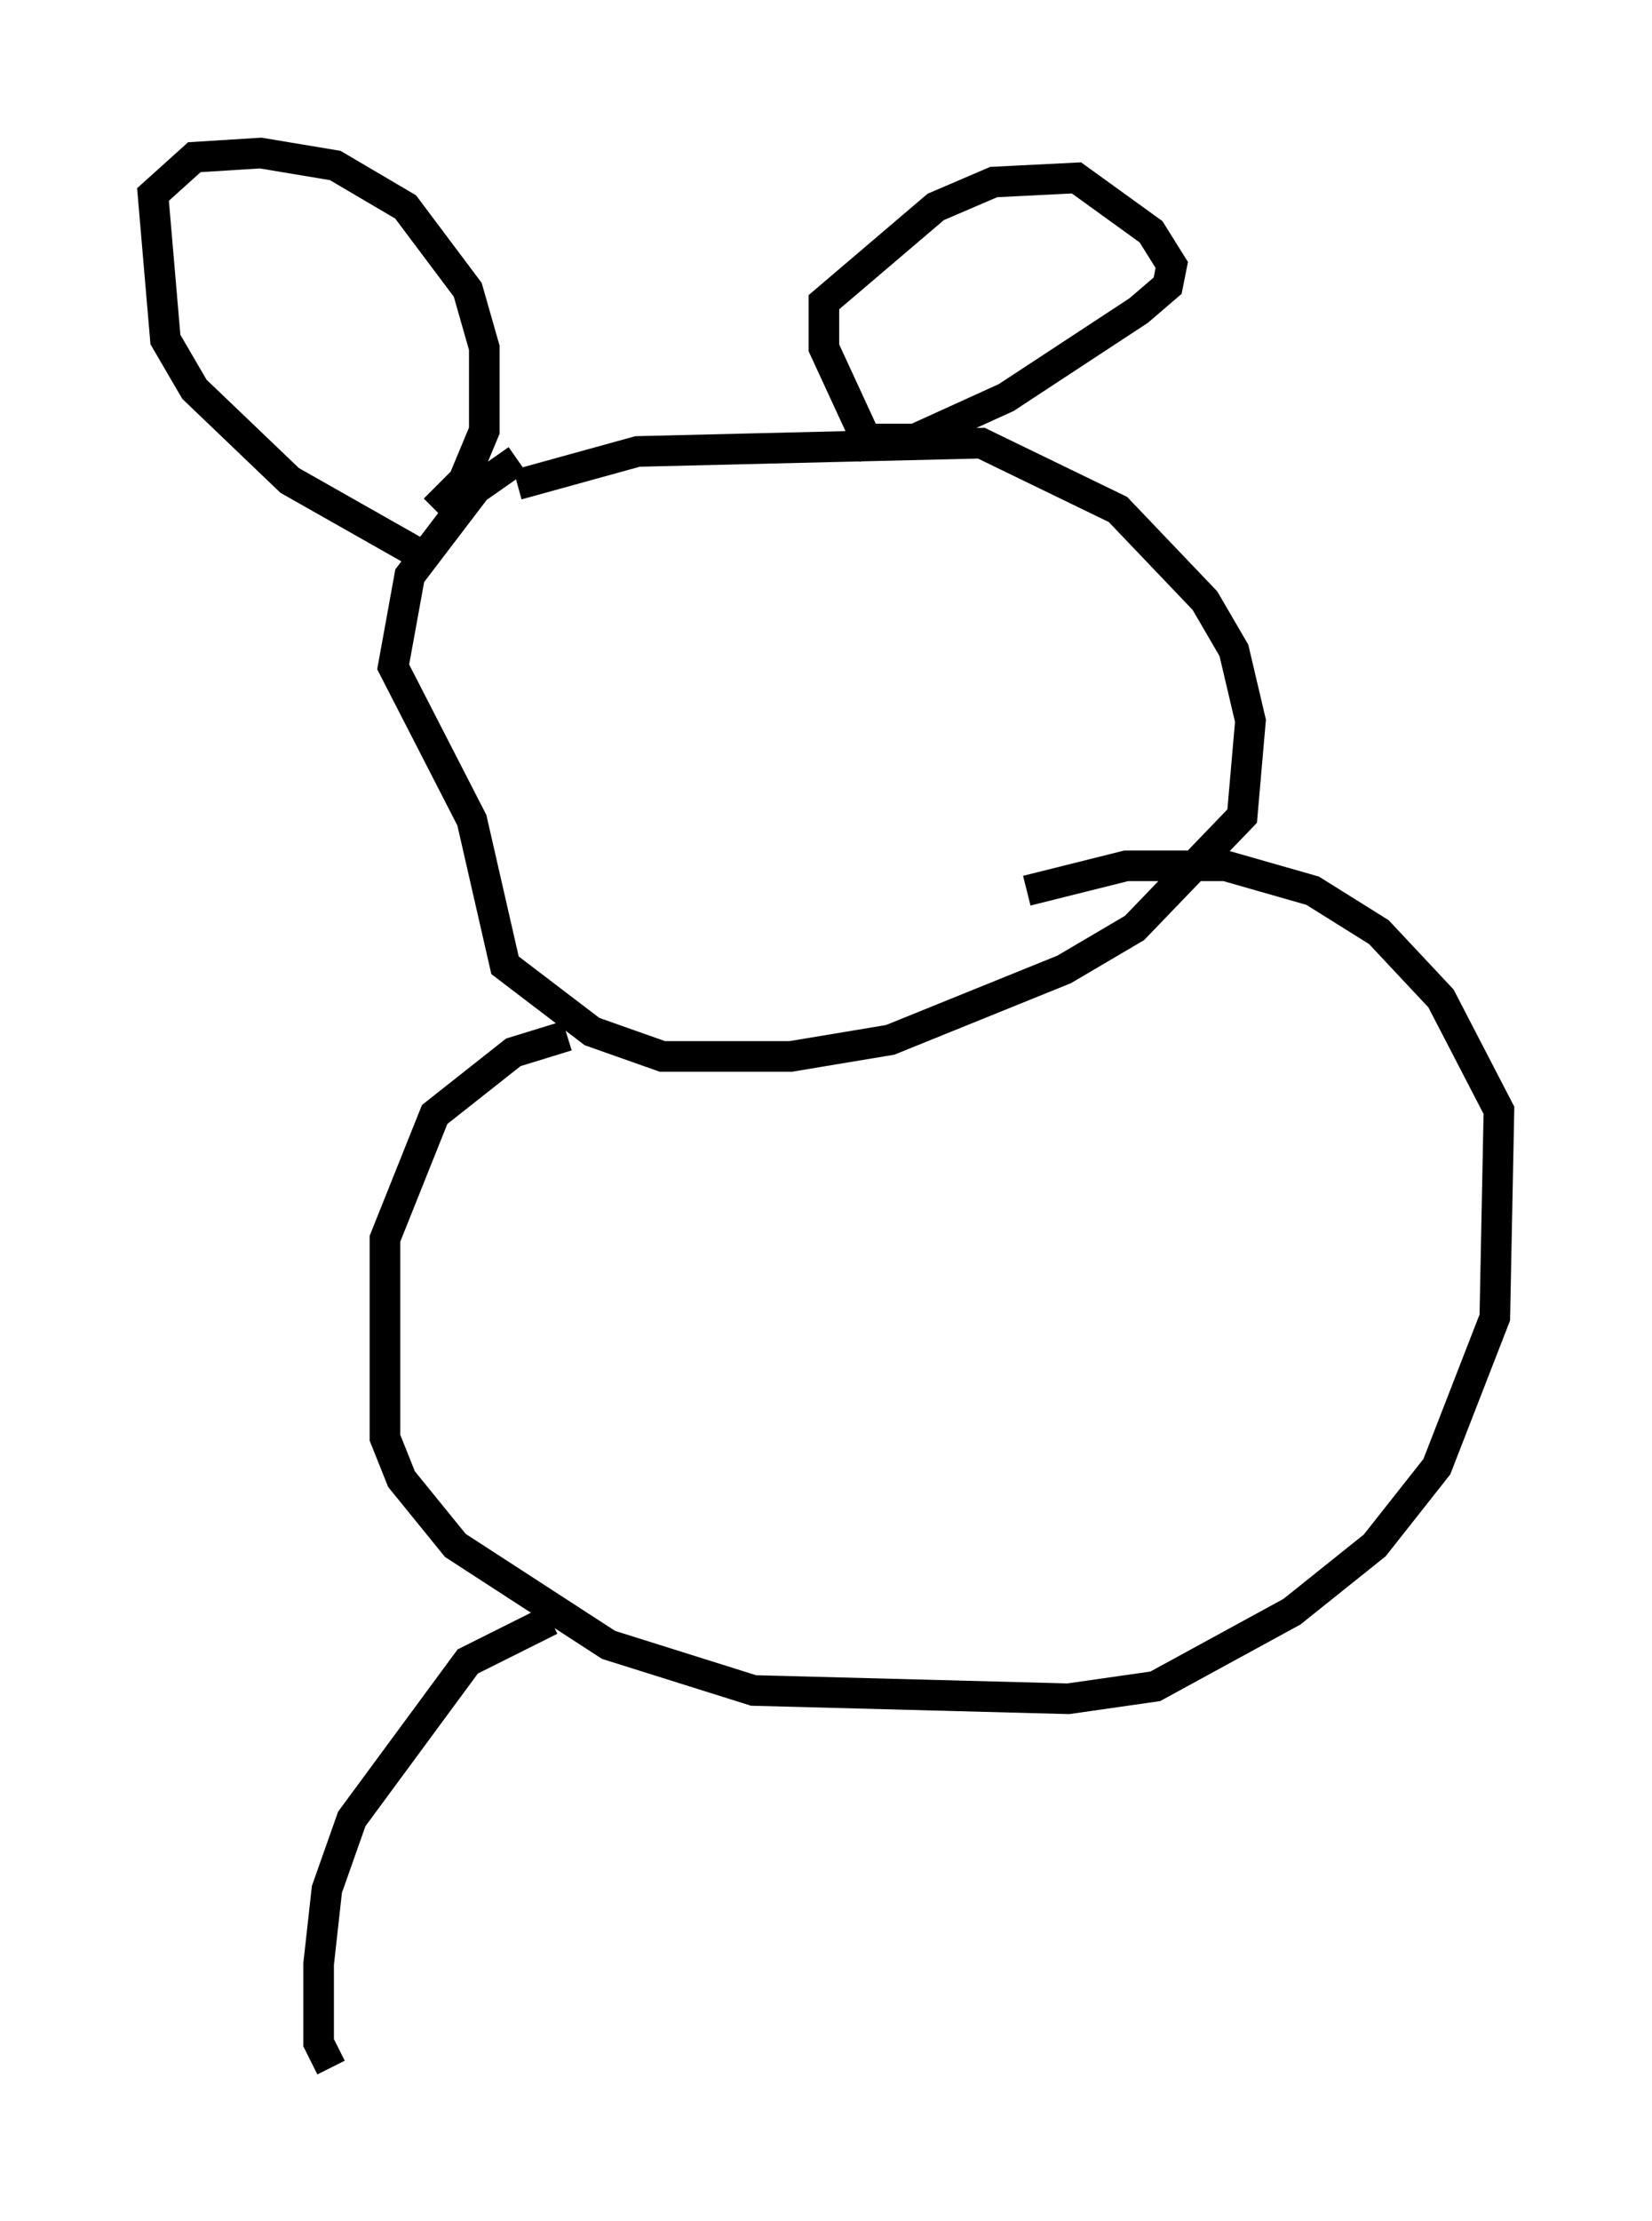 <?xml version="1.0" encoding="utf-8" ?>
<svg baseProfile="full" height="72.516" version="1.1" width="53.978" xmlns="http://www.w3.org/2000/svg" xmlns:ev="http://www.w3.org/2001/xml-events" xmlns:xlink="http://www.w3.org/1999/xlink"><defs /><rect fill="white" height="72.516" width="53.978" x="0" y="0" /><path d="M16.096, 16.637 m0.812, -0.812 l3.924, -1.083 11.231, -0.271 l4.465, 2.165 2.842, 2.977 l0.947, 1.624 0.541, 2.3 l-0.271, 3.112 -3.518, 3.654 l-2.3, 1.353 -5.683, 2.3 l-3.248, 0.541 -4.195, 0.0 l-2.3, -0.812 -2.842, -2.165 l-1.083, -4.736 -2.571, -5.007 l0.541, -2.977 2.165, -2.842 l1.353, -0.947 m-3.383, 2.977 l-4.059, -2.3 -3.112, -2.977 l-0.947, -1.624 -0.406, -4.736 l1.353, -1.218 2.165, -0.135 l2.436, 0.406 2.3, 1.353 l2.03, 2.706 0.541, 1.894 l0.0, 2.706 -0.677, 1.624 l-0.947, 0.947 m14.344, -1.759 l-1.624, -3.518 0.0, -1.488 l3.654, -3.112 1.894, -0.812 l2.706, -0.135 2.436, 1.759 l0.677, 1.083 -0.135, 0.677 l-0.947, 0.812 -4.33, 2.842 l-2.977, 1.353 -1.353, 0.0 m-10.013, 19.486 l-1.759, 0.541 -2.571, 2.03 l-1.624, 4.059 0.0, 6.495 l0.541, 1.353 1.759, 2.165 l5.007, 3.248 4.736, 1.488 l10.284, 0.271 2.842, -0.406 l4.465, -2.436 2.706, -2.165 l2.03, -2.571 1.894, -4.871 l0.135, -6.766 -1.894, -3.654 l-2.03, -2.165 -2.165, -1.353 l-2.842, -0.812 -3.248, 0.0 l-3.248, 0.812 m-15.561, 23.816 l-2.706, 1.353 -3.789, 5.142 l-0.812, 2.3 -0.271, 2.436 l0.0, 2.571 0.406, 0.812 " fill="none" stroke="black" stroke-width="1" /></svg>